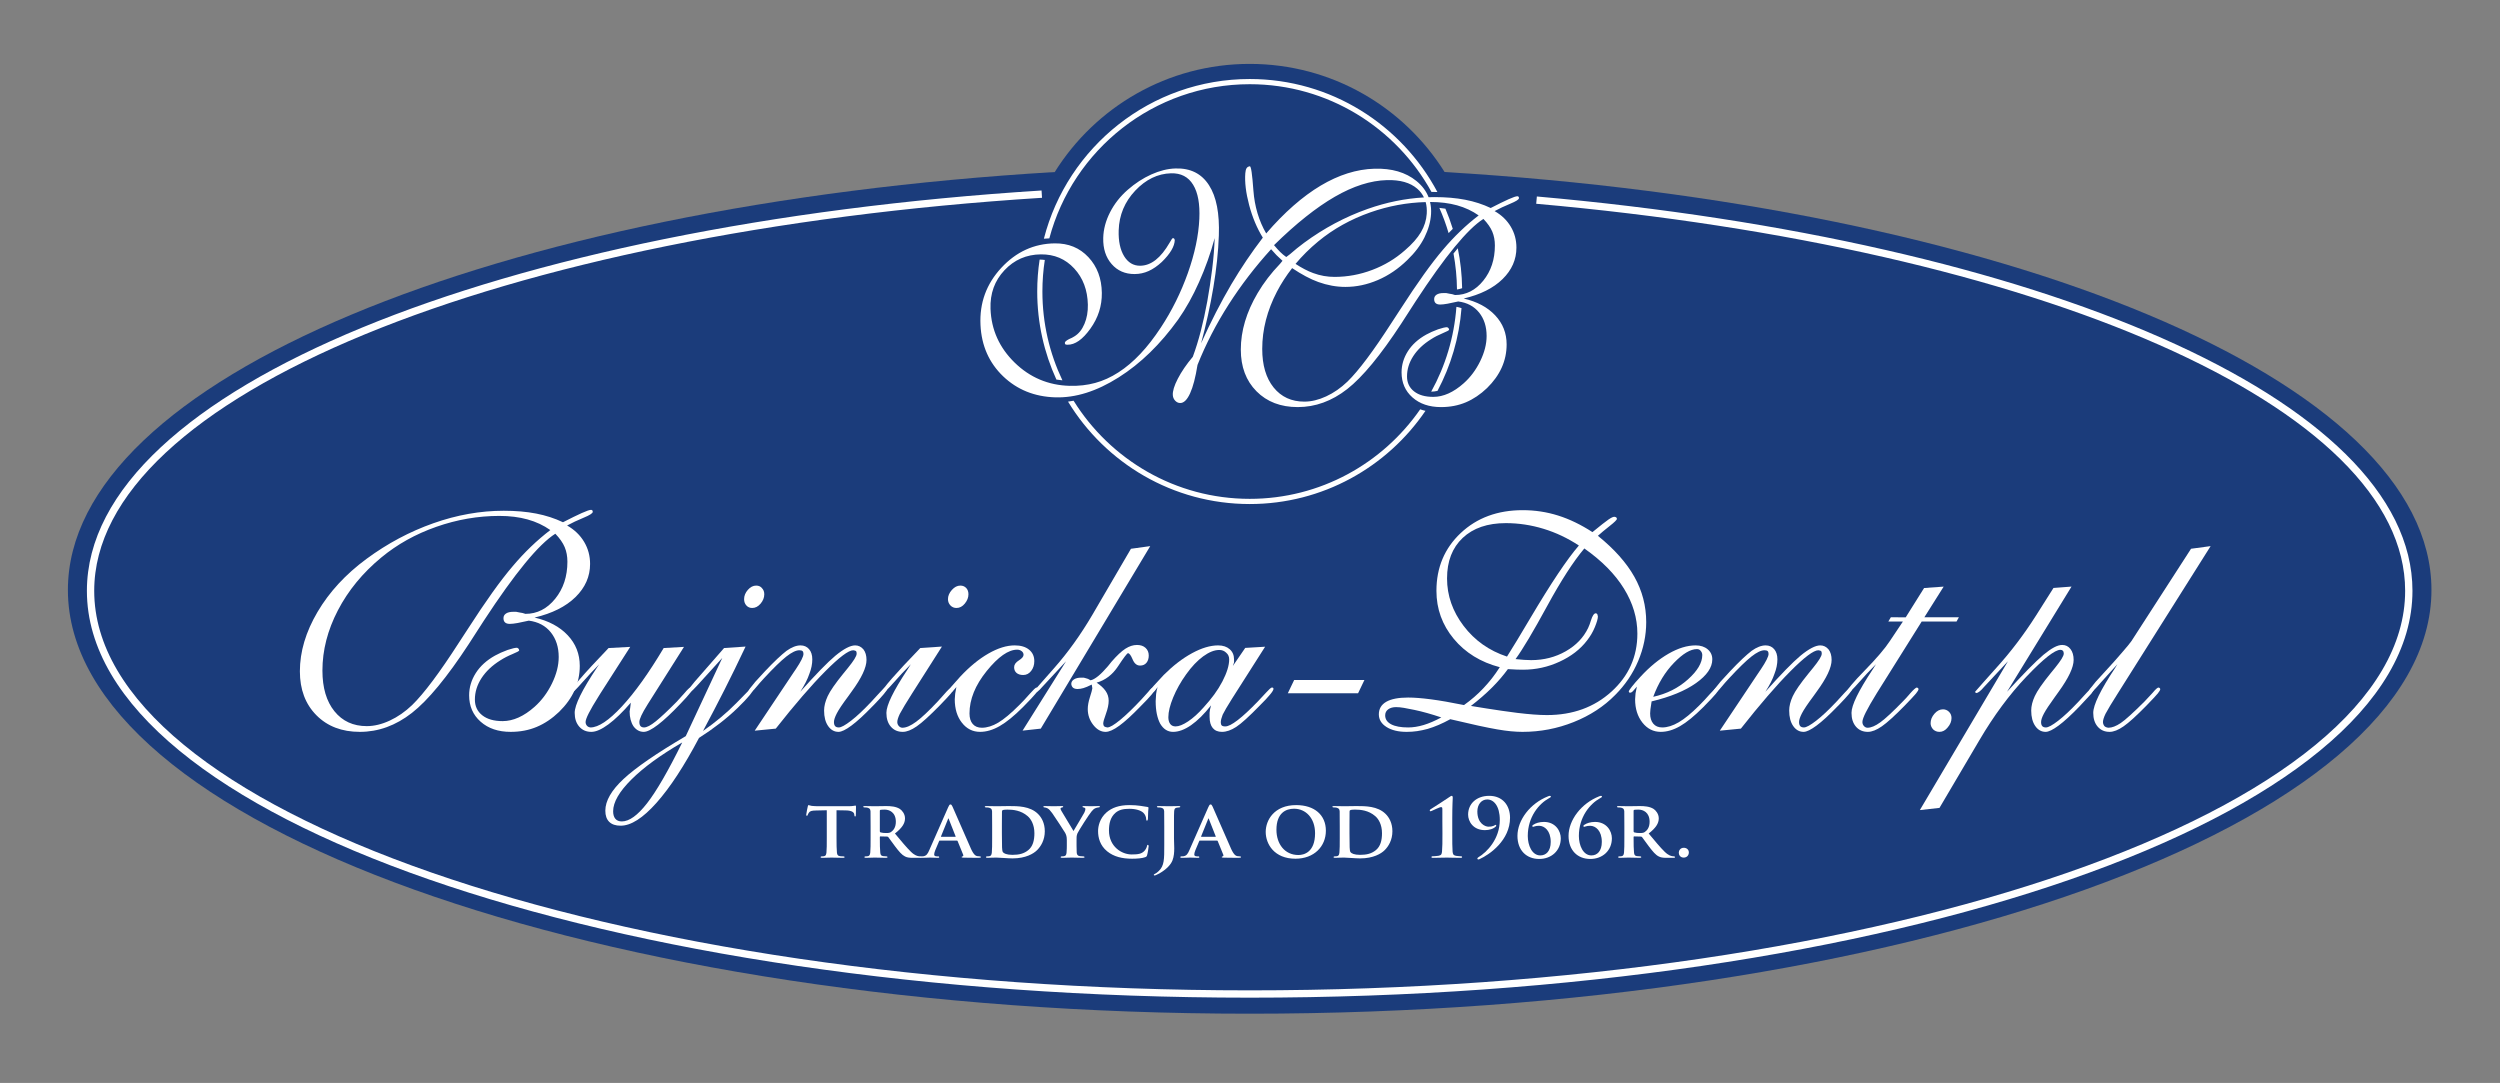 <svg
   viewBox="0 0 455.347 197.24"
   xmlns="http://www.w3.org/2000/svg">
  <rect x="0" y="0" width="455.347" height="197.24" fill="#808080" stroke="none"/>
  <g
     transform="matrix(1.333,0,0,-1.333,0,197.24)">
    <g
       transform="scale(0.1)">
      <path
         d="m 1973.87,1244.61 c -55.49,88.71 -153.99,147.75 -266.33,147.75 -112.34,0 -210.86,-59.04 -266.35,-147.75 C 676.133,1199.09 92.773,960.754 92.773,673.547 92.773,353.77 815.723,94.57 1707.54,94.57 c 891.8,0 1614.76,259.2 1614.76,578.977 0,287.226 -583.37,525.543 -1348.43,571.063"
         style="fill:#1b3c7b;fill-opacity:1;fill-rule:nonzero;stroke:none"
         id="path12" />
      <path
         d="m 751.926,755.414 c -9.133,6.434 -19.453,11.27 -30.996,14.492 -11.543,3.223 -24.426,4.832 -38.645,4.832 -29.121,0 -57.844,-4.968 -86.152,-14.902 -28.313,-9.93 -53.34,-23.887 -75.078,-41.863 -25.496,-21.067 -45.285,-45.157 -59.375,-72.258 -14.09,-27.11 -21.133,-54.551 -21.133,-82.324 0,-23.485 5.469,-42 16.406,-55.555 10.93,-13.555 25.664,-20.324 44.18,-20.324 10.058,0 20.527,2.511 31.394,7.551 10.871,5.027 21.067,12.109 30.598,21.23 16.105,15.703 37.371,44.082 63.809,85.145 l 12.48,19.121 c 24.149,37.57 44.539,66.086 61.184,85.539 15.965,18.925 33.074,35.359 51.328,49.316 z m 6.844,-5.031 C 736.094,736.047 703.547,696.457 661.152,631.625 L 640.613,599.777 C 610.828,554.23 584.895,522.824 562.82,505.559 540.754,488.293 517.031,479.66 491.672,479.66 c -24.555,0 -44.348,7.578 -59.375,22.746 -15.031,15.164 -22.551,35.157 -22.551,59.981 0,26.836 8.059,53.906 24.16,81.218 16.106,27.305 38.407,51.458 66.922,72.454 28.52,21.004 58.906,37.207 91.184,48.613 32.265,11.406 64.375,17.109 96.308,17.109 16.368,0 31.133,-1.281 44.278,-3.828 13.156,-2.551 25.363,-6.504 36.64,-11.875 10.735,5.516 19.317,9.727 25.762,12.617 6.438,2.899 10.73,4.344 12.883,4.344 0.801,-0.273 1.336,-0.574 1.609,-0.906 0.266,-0.344 0.403,-0.977 0.403,-1.914 0,-1.887 -4.165,-4.543 -12.485,-7.969 -8.316,-3.437 -15.828,-6.973 -22.539,-10.598 10.063,-5.769 17.817,-13.222 23.242,-22.343 5.442,-9.129 8.157,-19.188 8.157,-30.196 0,-17.175 -6.641,-32.265 -19.922,-45.281 -13.289,-13.019 -31.946,-22.344 -55.957,-27.98 19.187,-4.422 34.277,-12.481 45.285,-24.149 11.004,-11.68 16.504,-25.637 16.504,-41.867 0,-23.484 -9.399,-44.422 -28.176,-62.801 -9.531,-9.133 -19.695,-15.969 -30.496,-20.527 -10.805,-4.57 -22.715,-6.848 -35.727,-6.848 -16.914,0 -30.593,4.629 -41.062,13.887 -10.469,9.258 -15.703,21.269 -15.703,36.027 0,10.742 3.027,20.867 9.062,30.399 6.035,9.523 14.824,17.511 26.367,23.945 4.832,2.687 10.528,5.234 17.11,7.656 6.035,2.012 10.332,3.02 12.883,3.02 0.261,-0.137 0.566,-0.274 0.906,-0.403 0.332,-0.136 0.703,-0.41 1.101,-0.808 0.403,-0.403 0.735,-1.211 1.008,-2.414 0,-0.809 -3.086,-2.489 -9.258,-5.039 -6.172,-2.547 -11.738,-5.43 -16.711,-8.653 -11.129,-6.972 -19.683,-15.097 -25.664,-24.355 -5.965,-9.258 -8.953,-18.984 -8.953,-29.18 0,-8.992 3.36,-16.14 10.071,-21.433 6.707,-5.305 15.964,-7.961 27.773,-7.961 7.242,0 14.519,1.652 21.836,4.933 7.312,3.289 14.598,8.153 21.844,14.598 9.66,8.586 17.578,19.191 23.75,31.797 6.172,12.617 9.257,24.687 9.257,36.23 0,13.555 -3.625,24.824 -10.871,33.821 -7.246,8.984 -17.246,14.285 -29.988,15.898 l -15.305,-3.223 c -4.421,-0.8 -7.976,-1.203 -10.664,-1.203 -2.808,0 -4.961,0.637 -6.433,1.914 -1.485,1.27 -2.215,3.254 -2.215,5.938 0,2.676 1.172,4.797 3.516,6.34 2.351,1.543 5.605,2.312 9.761,2.312 1.34,0 2.688,0 4.028,0 1.609,-0.398 3.32,-0.742 5.132,-1.004 1.809,-0.273 2.993,-0.48 3.528,-0.605 1.875,-0.676 3.215,-1.074 4.023,-1.211 15.969,0 29.524,6.875 40.653,20.633 11.144,13.75 16.71,30.625 16.71,50.625 0,7.375 -1.242,14.015 -3.718,19.922 -2.492,5.91 -6.75,12.011 -12.785,18.32"
         style="fill:#ffffff;fill-opacity:1;fill-rule:nonzero;stroke:none"
         id="path14" />
      <path
         d="m 885.09,517.504 -0.61,-1.008 c -7.246,-11.543 -10.867,-19.324 -10.867,-23.348 0,-2.55 0.535,-4.433 1.614,-5.636 1.062,-1.211 2.671,-1.817 4.824,-1.817 3.758,0 9.09,2.785 16.004,8.36 6.906,5.566 16.465,14.523 28.679,26.867 L 935.605,533 c 4.024,4.824 6.708,7.246 8.047,7.246 l 1.614,-0.605 0.808,-1.004 c 0,-1.074 -1.074,-3.059 -3.222,-5.938 -2.149,-2.89 -6.446,-7.687 -12.879,-14.394 -12.219,-12.883 -22.551,-22.539 -30.996,-28.985 -8.457,-6.437 -14.895,-9.66 -19.329,-9.66 -5.632,0 -10.332,2.551 -14.089,7.649 -3.489,5.371 -5.239,12.148 -5.239,20.332 l 0.813,5.027 0.801,6.848 c -11.133,-12.883 -21.329,-22.746 -30.594,-29.59 -9.262,-6.848 -17.043,-10.266 -23.344,-10.266 -6.844,0 -12.351,2.383 -16.512,7.149 -4.16,4.757 -6.23,11.035 -6.23,18.82 0,10.867 10.129,31.465 30.391,61.785 l 3.015,4.434 c -4.019,-4.032 -7.715,-7.852 -11.07,-11.473 -4.16,-4.434 -8.188,-8.859 -12.07,-13.281 -8.059,-9.27 -12.825,-13.899 -14.297,-13.899 l -1.41,0.207 -0.602,1.004 c 0,1.614 4.363,7.383 13.086,17.317 8.047,9.382 21.133,23.543 39.246,42.468 l 29.59,1.602 -40.86,-63.797 -2.617,-4.23 c -11.679,-18.516 -17.511,-30.059 -17.511,-34.618 0,-1.886 0.57,-3.527 1.71,-4.933 1.141,-1.406 2.786,-2.246 4.93,-2.52 10.871,0 25.156,9.532 42.871,28.586 17.715,19.051 36.77,45.692 57.168,79.91 l 27.778,1.602 -49.512,-78.289"
         style="fill:#ffffff;fill-opacity:1;fill-rule:nonzero;stroke:none"
         id="path16" />
      <path
         d="m 1016.72,661.008 c 0,4.562 1.72,8.789 5.14,12.687 3.41,3.887 7.2,5.84 11.37,5.84 3.35,0 5.97,-1.144 7.84,-3.43 2.15,-2.148 3.23,-4.96 3.23,-8.445 0,-4.57 -1.68,-8.828 -5.03,-12.785 -3.36,-3.965 -7.18,-5.937 -11.48,-5.937 -3.22,0 -5.87,1.132 -7.95,3.417 -2.08,2.286 -3.12,5.168 -3.12,8.653 z M 932.188,465.172 c -29.661,-17.184 -52.801,-34.051 -69.446,-50.633 -16.637,-16.57 -24.961,-31.019 -24.961,-43.367 0,-4.434 1.008,-7.852 3.02,-10.274 2.019,-2.41 4.969,-3.617 8.855,-3.617 10.071,0 21.543,8.25 34.426,24.758 12.883,16.512 28.914,44.211 48.106,83.133 z m 54.738,115.535 -27.973,-30.801 c -10.058,-11.269 -15.828,-16.972 -17.305,-17.109 l -1.414,0.398 -0.605,1.211 c 0,1.074 0.676,2.551 2.019,4.434 l 7.446,9.25 40.254,46.101 29.392,2.012 c -10.07,-21.336 -19.599,-40.859 -28.584,-58.574 -9.668,-19.051 -19.519,-37.977 -29.59,-56.758 8.457,5.899 16.504,12.043 24.153,18.41 7.652,6.375 14.898,13.055 21.741,20.028 l 20.53,20.937 c 0.94,0 1.54,-0.137 1.81,-0.398 l 0.6,-1.211 c 0,-3.625 -7.28,-12.481 -21.83,-26.574 -14.562,-14.09 -32.043,-27.645 -52.441,-40.653 -20.258,-38.379 -39.649,-67.969 -58.164,-88.769 -18.52,-20.789 -34.824,-31.192 -48.918,-31.192 -6.836,0 -12.039,1.742 -15.598,5.231 -3.554,3.492 -5.332,8.59 -5.332,15.3 0,13.411 8.321,27.879 24.953,43.372 16.641,15.5 44.961,34.988 84.942,58.468 l 49.914,106.887"
         style="fill:#ffffff;fill-opacity:1;fill-rule:nonzero;stroke:none"
         id="path18" />
      <path
         d="m 1031.22,481.273 53.54,80.157 2.61,3.816 c 6.98,10.449 10.47,17.414 10.47,20.899 0,1.738 -0.4,3.007 -1.21,3.82 -0.8,0.801 -2.28,1.199 -4.42,1.199 -4.56,0 -10.5,-2.871 -17.82,-8.621 -7.31,-5.754 -17.48,-15.645 -30.49,-29.688 -1.48,-1.476 -3.35,-3.546 -5.64,-6.222 -2.28,-2.676 -3.76,-4.414 -4.42,-5.203 -4.57,-5.625 -7.66,-8.496 -9.26,-8.633 l -1.42,0.398 -0.6,1.203 c 0,1.075 0.67,2.547 2.02,4.422 l 7.44,9.231 13.09,14.246 c 6.17,6.555 11.87,12.305 17.11,17.258 4.69,4.414 8.85,8.015 12.48,10.828 6.97,4.953 13.35,7.433 19.12,7.433 4.82,0 8.72,-1.711 11.67,-5.117 2.95,-3.418 4.43,-8.066 4.43,-13.945 0,-6.426 -1.35,-13.047 -4.03,-19.863 -2.41,-7.227 -6.57,-15.391 -12.47,-24.485 21.33,23.946 37.36,40.391 48.1,49.356 11.4,9.367 20.39,14.054 26.97,14.054 4.43,0 8.18,-1.816 11.28,-5.429 2.81,-3.614 4.21,-8.438 4.21,-14.465 0,-10.32 -6.77,-24.715 -20.32,-43.203 l -5.04,-7.031 c -7.51,-10.04 -12.58,-17.618 -15.19,-22.704 -2.62,-5.089 -3.93,-9.043 -3.93,-11.847 0,-2.547 0.54,-4.422 1.61,-5.633 1.08,-1.203 2.76,-1.809 5.04,-1.809 3.22,0 8.78,3.059 16.7,9.16 7.92,6.106 17.18,14.797 27.78,26.067 L 1201.7,533 c 4.3,4.824 6.91,7.246 7.85,7.246 0.94,-0.273 1.54,-0.535 1.82,-0.808 l 0.8,-1.204 c 0,-2.011 -5.98,-9.199 -17.91,-21.543 l -2.42,-2.41 c -11.27,-11.672 -20.77,-20.363 -28.48,-26.066 -7.72,-5.703 -13.58,-8.555 -17.62,-8.555 -5.77,0 -10.5,2.649 -14.19,7.93 -3.69,5.293 -5.53,12.363 -5.53,21.203 0,6.023 1.65,12.586 4.93,19.687 3.29,7.098 10.44,17.411 21.44,30.946 l 6.23,7.637 c 3.9,4.816 6.85,8.839 8.86,12.05 2.01,3.215 3.03,5.696 3.03,7.434 0,1.738 -0.28,2.879 -0.81,3.418 -0.54,0.527 -1.81,0.937 -3.83,1.199 -6.44,0 -19.15,-9.539 -38.14,-28.633 -18.99,-19.082 -41.56,-45.234 -67.73,-78.445 l -28.78,-2.813"
         style="fill:#ffffff;fill-opacity:1;fill-rule:nonzero;stroke:none"
         id="path20" />
      <path
         d="m 1295.29,661.008 c 0,4.433 1.78,8.625 5.34,12.59 3.55,3.953 7.41,5.937 11.57,5.937 3.22,0 5.87,-1.086 7.96,-3.222 2.07,-2.149 3.11,-5.032 3.11,-8.653 0,-4.433 -1.64,-8.664 -4.93,-12.687 -3.29,-4.024 -7.08,-6.035 -11.37,-6.035 -3.36,0 -6.14,1.171 -8.36,3.515 -2.2,2.356 -3.32,5.207 -3.32,8.555 z m -50.72,-88.965 c -8.32,-8.32 -16.17,-16.699 -23.54,-25.156 -7.92,-8.992 -12.69,-13.555 -14.3,-13.692 l -1.2,0.207 -0.41,1.004 c 0,1.739 4.56,7.852 13.69,18.321 7.92,9.121 20.8,22.941 38.64,41.464 l 29.59,2.012 -40.86,-64.207 c -7.78,-12.219 -13.35,-21.476 -16.71,-27.785 -2.27,-4.824 -3.42,-8.516 -3.42,-11.063 0,-2.148 0.71,-3.996 2.11,-5.539 1.42,-1.543 3.06,-2.312 4.94,-2.312 5.09,0 11.37,2.742 18.81,8.25 7.46,5.5 17.28,14.758 29.5,27.773 l 8.85,9.864 c 5.24,6.046 8.59,9.062 10.06,9.062 l 1.61,-0.605 0.81,-1.407 c 0,-1.347 -1.14,-3.386 -3.42,-6.14 -2.28,-2.754 -7.44,-8.293 -15.5,-16.602 -13.56,-13.828 -23.95,-23.254 -31.19,-28.281 -7.25,-5.031 -13.63,-7.551 -19.12,-7.551 -6.72,0 -12.12,2.344 -16.22,7.043 -4.09,4.695 -6.13,11.004 -6.13,18.926 0,10.457 9.52,30.059 28.59,58.769 l 4.82,7.645"
         style="fill:#ffffff;fill-opacity:1;fill-rule:nonzero;stroke:none"
         id="path22" />
      <path
         d="m 1306.77,540.852 -5.03,-5.84 c -1.48,-1.211 -2.76,-1.817 -3.82,-1.817 -0.94,0 -1.54,0.137 -1.82,0.41 l -0.6,1.204 c 0,0.937 1.35,3.007 4.02,6.218 L 1312,555.07 c 12.76,13.645 25.6,24.18 38.55,31.602 12.95,7.422 24.93,11.144 35.92,11.144 8.32,0 14.87,-1.953 19.63,-5.839 4.77,-3.899 7.15,-9.133 7.15,-15.704 0,-5.234 -1.44,-9.699 -4.32,-13.378 -2.89,-3.704 -6.49,-5.54 -10.78,-5.54 -3.89,0 -6.94,0.938 -9.16,2.813 -2.21,1.887 -3.32,4.492 -3.32,7.852 0,3.488 2.15,6.574 6.44,9.257 4.3,2.688 6.44,5.235 6.44,7.649 0,2.019 -0.86,3.691 -2.61,5.039 -1.75,1.336 -3.76,2.012 -6.04,2.012 -12.08,0 -25.96,-9.719 -41.67,-29.133 -15.69,-19.422 -23.54,-38.778 -23.54,-58.067 0,-6.152 1.47,-10.945 4.42,-14.355 2.95,-3.418 7.11,-5.125 12.48,-5.125 7.11,0 14.56,2.312 22.35,6.941 7.78,4.629 17.23,12.512 28.37,23.653 4.44,4.289 9.33,9.523 14.7,15.703 4.96,5.636 8.05,8.515 9.26,8.652 l 1.61,-0.605 0.8,-1.407 c 0,-1.211 -1.24,-3.359 -3.72,-6.445 -2.49,-3.086 -8.22,-9.187 -17.21,-18.309 -12.08,-12.082 -22.71,-20.734 -31.9,-25.968 -9.2,-5.235 -18.09,-7.852 -26.67,-7.852 -10.07,0 -18.35,4.16 -24.86,12.481 -6.51,8.32 -9.76,18.984 -9.76,32.004 l 0.61,7.851 1.6,8.856"
         style="fill:#ffffff;fill-opacity:1;fill-rule:nonzero;stroke:none"
         id="path24" />
      <path
         d="m 1491.75,544.27 c -4.84,-2.411 -8.66,-4.024 -11.48,-4.832 -2.82,-0.801 -5.44,-1.204 -7.85,-1.204 -2.68,0 -4.72,0.567 -6.14,1.711 -1.41,1.133 -2.25,2.852 -2.51,5.125 0,2.551 1.2,4.641 3.62,6.243 2.41,1.609 5.71,2.421 9.87,2.421 1.2,0 2.41,0 3.62,0 1.2,-0.402 2.27,-0.703 3.21,-0.91 0.94,-0.203 1.82,-0.469 2.62,-0.801 0.81,-0.339 1.94,-0.976 3.43,-1.914 5.9,1.204 13.82,7.649 23.75,19.317 l 5.03,6.242 c 7.24,8.32 13.51,14.187 18.81,17.617 5.31,3.418 10.57,5.125 15.81,5.125 4.96,0 8.88,-1.336 11.77,-4.023 2.88,-2.684 4.33,-6.172 4.33,-10.469 0,-4.023 -1.05,-7.313 -3.12,-9.863 -2.09,-2.547 -5,-3.817 -8.76,-3.817 -4.42,0 -7.82,2.813 -10.16,8.446 -2.35,5.644 -4.47,8.457 -6.34,8.457 -1.21,0 -5.67,-5.868 -13.39,-17.606 -7.71,-11.75 -17.54,-19.297 -29.48,-22.648 5.36,-3.496 9.45,-7.246 12.27,-11.27 2.83,-4.023 4.23,-8.523 4.23,-13.484 0,-4.973 -1.24,-10.871 -3.72,-17.715 -2.49,-6.848 -3.73,-11.27 -3.73,-13.281 0,-1.614 0.47,-2.961 1.42,-4.035 0.93,-0.664 2.34,-1.133 4.22,-1.407 3.36,0 9.22,3.457 17.61,10.371 8.38,6.907 18.08,16.27 29.09,28.079 l 9.06,10.058 c 3.21,4.031 5.43,6.043 6.64,6.043 l 1.61,-0.808 0.8,-1.204 c 0,-1.609 -1.5,-4.226 -4.53,-7.851 -3.02,-3.621 -8.09,-8.992 -15.2,-16.102 -11.4,-11.808 -20.96,-20.527 -28.68,-26.164 -7.71,-5.644 -13.98,-8.457 -18.82,-8.457 -6.3,0 -11.94,3.184 -16.9,9.563 -4.97,6.367 -7.45,13.582 -7.45,21.64 0,4.688 0.98,10.059 2.92,16.094 1.94,6.043 3.05,10.066 3.32,12.078 l -0.21,1.613 z m -69.65,-60.184 -24.88,-2.734 59.42,94.773 -32.93,-35.477 c -1.87,-2.285 -3.83,-4.23 -5.83,-5.839 -1.48,-1.075 -2.68,-1.739 -3.62,-2.012 -0.94,0 -1.55,0.137 -1.81,0.398 l -0.6,1.203 28.36,32.215 c 18.77,21.211 36.22,45.5 52.32,72.871 l 52.77,90.352 26.35,3.633 -149.55,-249.383"
         style="fill:#ffffff;fill-opacity:1;fill-rule:nonzero;stroke:none"
         id="path26" />
      <path
         d="m 1596.41,499.758 c 0,-3.875 0.83,-6.961 2.51,-9.238 1.68,-2.274 4.13,-3.418 7.35,-3.418 4.56,0 10.26,2.285 17.11,6.836 6.83,4.55 13.89,10.91 21.13,19.082 5.5,6.027 10.36,11.925 14.59,17.675 4.23,5.762 7.95,11.719 11.17,17.883 6.18,11.922 9.26,21.961 9.26,30.137 0,3.75 -1.34,6.758 -4.02,9.043 -2.55,2.539 -5.71,3.816 -9.47,3.816 -6.7,0 -14.05,-2.918 -22.04,-8.738 -7.97,-5.832 -15.73,-13.996 -23.24,-24.512 -7.52,-10.519 -13.46,-21.094 -17.81,-31.738 -4.37,-10.656 -6.54,-19.59 -6.54,-26.828 z m 88.15,69.941 16.91,24.688 27.17,1.613 -45.28,-71.125 c -6.58,-10.449 -10.8,-17.676 -12.69,-21.699 -1.73,-4.414 -2.61,-7.899 -2.61,-10.438 0,-1.886 0.41,-3.293 1.21,-4.23 0.8,-0.938 2.48,-1.406 5.03,-1.406 3.76,0 9.36,2.851 16.8,8.554 7.45,5.703 16.67,14.258 27.68,25.664 l 11.07,11.875 c 4.03,4.434 6.64,6.778 7.86,7.051 0.93,0 1.54,-0.137 1.8,-0.398 l 0.61,-1.211 c 0,-1.614 -1.55,-4.231 -4.63,-7.852 -2.15,-2.551 -4.09,-4.765 -5.84,-6.64 -1.74,-1.887 -4.56,-4.766 -8.45,-8.653 -14.49,-14.902 -25.19,-24.59 -32.11,-29.094 -6.91,-4.492 -13.38,-6.738 -19.42,-6.738 -5.5,0 -9.7,1.75 -12.58,5.235 -2.89,3.488 -4.33,8.585 -4.33,15.293 v 5.839 c 0.34,2.278 0.55,3.75 0.63,4.426 0.09,0.672 0.55,2.481 1.39,5.438 -9.4,-11.942 -18.49,-20.965 -27.28,-27.071 -8.79,-6.113 -17,-9.16 -24.66,-9.16 -7.24,0 -13.07,3.692 -17.51,11.067 -2.01,3.757 -3.55,8.183 -4.63,13.289 -1.07,5.097 -1.61,10.996 -1.61,17.714 l 0.61,9.661 c 0.4,3.347 1.07,6.504 2.01,9.461 -1.08,-1.747 -1.81,-2.821 -2.22,-3.223 -0.94,-1.211 -1.74,-2.149 -2.41,-2.82 -1.61,-1.34 -2.88,-2.012 -3.82,-2.012 -0.94,0 -1.54,0.137 -1.81,0.398 l -0.61,1.203 c 0,1.211 1.75,3.817 5.23,7.832 l 14.1,15.254 c 12.74,12.704 25.62,22.598 38.64,29.688 13.02,7.09 24.89,10.644 35.62,10.644 6.58,0 11.85,-1.75 15.8,-5.226 3.96,-3.485 5.94,-8.094 5.94,-13.856 0,-1.738 0,-3.144 0,-4.218 l -1.61,-4.817"
         style="fill:#ffffff;fill-opacity:1;fill-rule:nonzero;stroke:none"
         id="path28" />
      <path
         d="m 1759.64,532.395 8.66,18.117 h 96.01 l -8.66,-18.117 h -96.01"
         style="fill:#ffffff;fill-opacity:1;fill-rule:nonzero;stroke:none"
         id="path30" />
      <path
         d="m 2009.82,515.082 c 15.31,-2.551 29.46,-4.758 42.47,-6.641 5.1,-0.8 12.02,-1.738 20.74,-2.812 16.5,-2.012 30.06,-3.02 40.66,-3.02 35.28,0 64.71,10.696 88.25,32.102 23.56,21.406 35.34,47.801 35.34,79.199 0,21.199 -6.12,41.699 -18.32,61.492 -12.21,19.797 -30.27,38.078 -54.15,54.856 -14.89,-17.61 -31.83,-43.84 -50.83,-78.711 -18.98,-34.863 -33.37,-59.024 -43.17,-72.453 l 11.68,-1.063 9.66,-0.351 c 17.31,0 33.05,4.031 47.2,12.078 14.16,8.058 24.39,18.722 30.7,32.004 0.66,1.472 1.31,2.988 1.9,4.531 0.61,1.543 1.24,3.457 1.92,5.73 2.01,6.446 4.23,9.668 6.64,9.668 0.67,0 1.35,-0.41 2.02,-1.211 l 0.8,-3.015 c 0,-3.086 -1.41,-8.059 -4.23,-14.895 -1.47,-3.496 -3.06,-6.64 -4.72,-9.461 -1.68,-2.824 -3.67,-5.703 -5.94,-8.652 -9.13,-11.945 -21.61,-21.574 -37.44,-28.887 -15.83,-7.316 -32.47,-10.968 -49.92,-10.968 l -8.45,0.156 -12.28,0.644 c -6.44,-8.816 -13.76,-17.304 -21.94,-25.457 -8.19,-8.156 -17.72,-16.437 -28.59,-24.863 z m 49.32,67.43 c 3.49,5.508 8.05,12.902 13.69,22.168 5.1,8.468 11.2,18.683 18.31,30.636 28.19,47.567 50.26,80.555 66.22,98.965 -15.29,10.059 -31.39,17.676 -48.3,22.84 -16.91,5.168 -34.09,7.754 -51.53,7.754 -24.96,0 -44.58,-6.719 -58.88,-20.156 -14.28,-13.438 -21.43,-31.903 -21.43,-55.41 0,-23.379 7.55,-45 22.64,-64.883 15.1,-19.883 34.86,-33.856 59.28,-41.914 z m -89.77,-83.125 c -13.56,4.562 -25.77,7.98 -36.64,10.265 -5.63,1.211 -10.45,2.149 -14.49,2.813 -4.02,0.672 -7.58,1.015 -10.66,1.015 -4.44,0 -8.02,-1.015 -10.77,-3.027 -2.76,-2.012 -4.12,-4.765 -4.12,-8.254 0,-5.234 2.71,-9.285 8.14,-12.176 5.44,-2.882 13.18,-4.328 23.25,-4.328 6.71,0 13.75,1.114 21.13,3.321 7.39,2.218 15.43,5.675 24.16,10.371 z m 79.91,68.633 c -26.16,6.855 -47.13,19.777 -62.9,38.781 -15.77,19.004 -23.66,40.867 -23.66,65.586 0,31.824 11.08,58.152 33.22,78.965 22.14,20.82 50.39,31.23 84.73,31.23 16.64,0 32.75,-2.441 48.31,-7.344 15.57,-4.902 31.21,-12.453 46.9,-22.648 11,8.996 18.32,14.726 21.94,17.219 3.63,2.48 6.24,3.718 7.85,3.718 0.94,0 1.78,-0.234 2.51,-0.703 0.75,-0.476 1.12,-1.179 1.12,-2.117 0,-1.34 -3.29,-4.59 -9.87,-9.758 -6.58,-5.164 -11.94,-9.629 -16.1,-13.386 22.41,-18.118 39.01,-36.77 49.81,-55.958 10.81,-19.191 16.21,-39.855 16.21,-61.992 0,-18.117 -3.66,-35.832 -10.97,-53.136 -7.32,-17.313 -17.81,-32.813 -31.5,-46.493 -15.43,-15.703 -34.32,-28.019 -56.67,-36.933 -22.33,-8.926 -45.65,-13.391 -69.94,-13.391 -4.69,0 -9.93,0.274 -15.7,0.801 -5.76,0.539 -12.07,1.418 -18.92,2.617 -13.41,2.285 -34.75,6.914 -64,13.887 -11.01,-6.035 -21.34,-10.457 -31,-13.281 -4.97,-1.336 -9.73,-2.344 -14.29,-3.016 -4.56,-0.676 -9.33,-1.008 -14.29,-1.008 -11.41,0 -20.6,2.219 -27.58,6.641 -6.97,4.426 -10.47,10.195 -10.47,17.316 0,7.508 3.36,13.211 10.07,17.11 6.71,3.886 16.71,5.828 29.99,5.828 8.32,0 18.65,-0.801 31,-2.41 12.34,-1.614 27.44,-4.231 45.29,-7.852 9.79,6.953 18.64,14.637 26.56,23.055 4.16,4.414 8.02,8.886 11.58,13.429 3.55,4.551 7.14,9.629 10.77,15.243"
         style="fill:#ffffff;fill-opacity:1;fill-rule:nonzero;stroke:none"
         id="path32" />
      <path
         d="m 2258.94,527.563 c 18.37,4.031 34.15,11.914 47.29,23.652 13.15,11.738 19.73,22.84 19.73,33.308 0,2.286 -0.74,4.231 -2.21,5.84 -1.21,1.614 -2.89,2.414 -5.04,2.414 -8.86,0 -19.32,-6.242 -31.4,-18.722 -12.08,-12.469 -21.53,-27.969 -28.37,-46.492 z m -22.35,13.886 -5.63,-6.437 c -1.21,-1.211 -2.36,-1.817 -3.42,-1.817 l -1.42,0.207 c -0.4,0.664 -0.6,1.133 -0.6,1.407 0,0.8 1.41,3.007 4.23,6.621 2.82,3.601 6.77,8.152 11.87,13.64 12.34,13.379 25.1,23.84 38.24,31.407 13.16,7.55 25.5,11.339 37.04,11.339 6.71,0 12.18,-1.777 16.41,-5.332 4.22,-3.546 6.34,-8.136 6.34,-13.75 0,-11.113 -7.42,-21.933 -22.25,-32.441 -14.82,-10.508 -35.05,-18.848 -60.68,-25 l -1.61,-10.852 -0.4,-5.625 c 0,-5.906 1.44,-10.566 4.32,-13.984 2.88,-3.426 6.95,-5.137 12.18,-5.137 6.97,0 14.49,2.344 22.55,7.051 8.05,4.688 17.44,12.402 28.17,23.145 2.15,2.14 4.47,4.531 6.95,7.148 2.48,2.609 5,5.402 7.55,8.352 5.09,5.769 8.25,8.718 9.46,8.855 l 1.61,-0.605 0.8,-1.407 c 0,-1.211 -1.24,-3.359 -3.72,-6.445 -2.49,-3.086 -8.22,-9.187 -17.21,-18.309 -12.21,-12.218 -22.85,-20.91 -31.9,-26.074 -9.06,-5.168 -17.81,-7.746 -26.27,-7.746 -10.07,0 -18.42,4.231 -25.06,12.676 -6.64,8.457 -9.96,19.055 -9.96,31.809 l 0.61,8.25 1.8,9.054"
         style="fill:#ffffff;fill-opacity:1;fill-rule:nonzero;stroke:none"
         id="path34" />
      <path
         d="m 2349.91,481.273 53.54,80.157 2.61,3.816 c 6.98,10.449 10.47,17.414 10.47,20.899 0,1.738 -0.4,3.007 -1.21,3.82 -0.8,0.801 -2.28,1.199 -4.42,1.199 -4.56,0 -10.5,-2.871 -17.81,-8.621 -7.32,-5.754 -17.48,-15.645 -30.5,-29.688 -1.48,-1.476 -3.35,-3.546 -5.64,-6.222 -2.28,-2.676 -3.76,-4.414 -4.42,-5.203 -4.57,-5.625 -7.66,-8.496 -9.26,-8.633 l -1.41,0.398 -0.61,1.203 c 0,1.075 0.67,2.547 2.02,4.422 l 7.44,9.231 13.09,14.246 c 6.17,6.555 11.87,12.305 17.11,17.258 4.7,4.414 8.86,8.015 12.48,10.828 6.97,4.953 13.35,7.433 19.12,7.433 4.82,0 8.72,-1.711 11.67,-5.117 2.95,-3.418 4.43,-8.066 4.43,-13.945 0,-6.426 -1.34,-13.047 -4.03,-19.863 -2.41,-7.227 -6.57,-15.391 -12.47,-24.485 21.33,23.946 37.36,40.391 48.1,49.356 11.4,9.367 20.4,14.054 26.97,14.054 4.43,0 8.18,-1.816 11.28,-5.429 2.81,-3.614 4.22,-8.438 4.22,-14.465 0,-10.32 -6.78,-24.715 -20.33,-43.203 l -5.04,-7.031 c -7.51,-10.04 -12.57,-17.618 -15.19,-22.704 -2.62,-5.089 -3.93,-9.043 -3.93,-11.847 0,-2.547 0.54,-4.422 1.61,-5.633 1.08,-1.203 2.76,-1.809 5.04,-1.809 3.22,0 8.78,3.059 16.7,9.16 7.92,6.106 17.18,14.797 27.79,26.067 L 2520.39,533 c 4.3,4.824 6.91,7.246 7.85,7.246 0.94,-0.273 1.55,-0.535 1.82,-0.808 l 0.8,-1.204 c 0,-2.011 -5.98,-9.199 -17.91,-21.543 l -2.42,-2.41 c -11.27,-11.672 -20.76,-20.363 -28.48,-26.066 -7.71,-5.703 -13.58,-8.555 -17.62,-8.555 -5.77,0 -10.49,2.649 -14.19,7.93 -3.69,5.293 -5.53,12.363 -5.53,21.203 0,6.023 1.65,12.586 4.93,19.687 3.29,7.098 10.44,17.411 21.44,30.946 l 6.23,7.637 c 3.9,4.816 6.85,8.839 8.86,12.05 2.01,3.215 3.03,5.696 3.03,7.434 0,1.738 -0.27,2.879 -0.81,3.418 -0.54,0.527 -1.81,0.937 -3.83,1.199 -6.43,0 -19.15,-9.539 -38.13,-28.633 -19,-19.082 -41.57,-45.234 -67.74,-78.445 l -28.78,-2.813"
         style="fill:#ffffff;fill-opacity:1;fill-rule:nonzero;stroke:none"
         id="path36" />
      <path
         d="m 2563.26,572.043 c -8.32,-8.32 -16.17,-16.699 -23.54,-25.156 -7.92,-8.992 -12.69,-13.555 -14.3,-13.692 l -1.2,0.207 -0.41,1.004 c 0,2.949 8.08,12.715 24.26,29.289 16.17,16.571 27.54,29.891 34.12,39.95 l 17.91,26.777 h -19.92 l 3.44,5.832 20.3,-0.117 25.11,40.078 26.75,1.902 -26.38,-41.863 h 47.18 l -3.21,-5.832 h -47.62 l -61.68,-98.426 c -6.44,-10.469 -11.28,-18.887 -14.49,-25.266 -3.22,-6.375 -4.83,-10.898 -4.83,-13.582 0,-2.148 0.7,-3.996 2.11,-5.539 1.41,-1.543 3.05,-2.312 4.93,-2.312 4.83,0 10.67,2.48 17.52,7.449 6.83,4.961 17.1,14.492 30.79,28.574 1.34,1.348 2.88,2.95 4.63,4.836 1.73,1.875 3.62,4.024 5.63,6.446 4.3,4.824 7.18,7.371 8.65,7.644 l 1.62,-0.605 0.81,-1.407 c 0,-1.347 -1.15,-3.386 -3.43,-6.14 -2.28,-2.754 -7.44,-8.293 -15.5,-16.602 -13.55,-13.828 -23.95,-23.254 -31.19,-28.281 -7.25,-5.031 -13.62,-7.551 -19.12,-7.551 -6.72,0 -12.12,2.344 -16.21,7.043 -4.1,4.695 -6.14,11.004 -6.14,18.926 0,10.457 9.53,30.059 28.59,58.769 l 4.82,7.645"
         style="fill:#ffffff;fill-opacity:1;fill-rule:nonzero;stroke:none"
         id="path38" />
      <path
         d="m 2637.94,491.535 c 0,4.563 1.75,8.86 5.23,12.883 3.49,4.023 7.39,6.035 11.68,6.035 3.22,0 5.97,-1.144 8.26,-3.418 2.27,-2.285 3.41,-5.097 3.41,-8.457 0,-4.562 -1.74,-8.859 -5.23,-12.883 -3.22,-4.023 -6.97,-6.035 -11.27,-6.035 -3.36,0 -6.24,1.145 -8.65,3.418 -2.29,2.551 -3.43,5.371 -3.43,8.457"
         style="fill:#ffffff;fill-opacity:1;fill-rule:nonzero;stroke:none"
         id="path40" />
      <path
         d="m 2650.05,375.77 -26.81,-2.989 120.37,203.297 -33.01,-35.43 c -1.88,-2.285 -3.82,-4.23 -5.83,-5.839 -1.49,-1.075 -2.69,-1.739 -3.63,-2.012 -0.93,0 -1.54,0.137 -1.81,0.398 l -0.61,1.211 c 4.17,4.824 7.93,9.121 11.3,12.871 4.83,5.5 10.81,12.2 17.94,20.11 19.35,21.316 37.36,45.047 54.03,71.199 l 23.84,37.707 24.66,1.875 -88.14,-143.73 c 22.29,24.414 38.87,41.238 49.75,50.496 5.5,4.562 10.33,7.949 14.49,10.156 4.16,2.219 7.92,3.32 11.28,3.32 4.56,0 8.29,-1.855 11.18,-5.566 2.88,-3.711 4.33,-8.68 4.33,-14.891 0,-10.129 -6.85,-24.64 -20.53,-43.547 l -5.03,-6.992 c -7.52,-10.379 -12.55,-17.996 -15.1,-22.851 -2.54,-4.852 -3.82,-8.68 -3.82,-11.473 0,-2.531 0.53,-4.395 1.61,-5.598 1.07,-1.199 2.75,-1.797 5.03,-1.797 3.22,0 8.79,3.059 16.71,9.16 7.92,6.106 17.17,14.797 27.77,26.067 L 2851.09,533 c 4.3,4.824 6.91,7.246 7.86,7.246 l 1.61,-0.605 0.59,-1.407 c 0,-1.074 -1.2,-3.222 -3.62,-6.445 l -16.3,-17.508 c -11.27,-11.672 -20.76,-20.363 -28.48,-26.066 -7.72,-5.703 -13.59,-8.555 -17.61,-8.555 -5.77,0 -10.5,2.649 -14.19,7.949 -3.69,5.305 -5.54,12.383 -5.54,21.231 0,6.047 1.64,12.617 4.93,19.726 3.29,7.122 10.43,17.442 21.44,30.997 l 6.24,7.656 c 3.89,4.824 6.84,8.859 8.86,12.07 2.01,3.223 3.01,5.703 3.01,7.453 0,1.738 -0.47,3.016 -1.4,3.828 -0.68,0.801 -1.75,1.2 -3.23,1.2 -7.64,0 -23.06,-12.176 -46.28,-36.532 -23.2,-24.367 -44.73,-53.457 -64.59,-87.277 l -54.34,-92.191"
         style="fill:#ffffff;fill-opacity:1;fill-rule:nonzero;stroke:none"
         id="path42" />
      <path
         d="m 2893.16,572.043 -22.95,-25.359 c -7.92,-9.258 -12.6,-13.887 -14.08,-13.887 l -1.41,0.398 -0.61,1.211 c 0,1.074 0.68,2.559 2.01,4.434 l 7.43,9.269 13.06,14.305 c 8.71,9.406 16.21,17.793 22.5,25.188 7.24,8.328 11.65,13.699 13.26,16.121 l 81.42,126.132 26.77,3.614 -127,-201.473 c -7.78,-12.219 -13.35,-21.476 -16.7,-27.785 -2.28,-4.824 -3.42,-8.516 -3.42,-11.063 0,-2.011 0.67,-3.898 2.01,-5.636 1.21,-1.211 3.02,-1.953 5.44,-2.215 4.82,0 10.39,2.109 16.7,6.336 6.31,4.23 17.24,14.121 32.81,29.687 l 10.87,11.68 c 4.02,4.824 6.71,7.246 8.05,7.246 l 1.61,-0.605 0.81,-1.407 c 0,-1.347 -1.14,-3.386 -3.43,-6.14 -2.27,-2.754 -7.44,-8.293 -15.5,-16.602 -13.55,-13.828 -23.94,-23.254 -31.19,-28.281 -7.24,-5.031 -13.62,-7.551 -19.12,-7.551 -6.72,0 -12.12,2.344 -16.21,7.043 -4.09,4.695 -6.13,11.004 -6.13,18.926 0,10.867 9.92,31.258 29.78,61.18 l 3.22,5.234"
         style="fill:#ffffff;fill-opacity:1;fill-rule:nonzero;stroke:none"
         id="path44" />
      <path
         d="m 1971.66,1138.49 c -15.78,-18.47 -35.16,-45.56 -58.11,-81.24 l -11.85,-18.16 c -25.1,-39 -45.29,-65.953 -60.59,-80.863 -9.06,-8.664 -18.73,-15.391 -29.06,-20.168 -10.31,-4.774 -20.27,-7.168 -29.8,-7.168 -17.6,0 -31.59,6.437 -41.98,19.308 -10.39,12.871 -15.58,30.457 -15.58,52.761 0,26.38 6.7,52.43 20.08,78.18 5.87,11.29 12.85,22 20.78,32.19 12.83,-8.61 24.78,-15.04 35.74,-18.98 12.36,-4.46 24.73,-6.71 37.03,-6.71 14.98,0 29.77,3.11 44.39,9.4 14.67,6.29 28.05,15.41 40.24,27.35 10.23,9.81 18.05,20.11 23.4,30.87 5.35,10.75 8.36,21.42 9.02,31.97 0.37,5.82 -0.14,11.27 -1.37,16.45 0,0 0.18,0 0.28,0 13.49,0 25.74,-1.54 36.7,-4.57 10.95,-3.08 20.78,-7.67 29.45,-13.79 -17.34,-13.26 -33.59,-28.85 -48.77,-46.83 z m -22.19,49.11 c -0.54,-8.71 -3.2,-17.13 -7.93,-25.21 -4.74,-8.05 -12.07,-16.33 -21.93,-24.78 -13.05,-11.53 -27.87,-20.44 -44.61,-26.76 -16.72,-6.35 -33.81,-9.48 -51.33,-9.53 -10.06,-0.01 -19.8,1.72 -29.26,5.2 -7.71,2.82 -15.82,7.07 -24.21,12.59 9.08,10.85 19.39,21.1 30.95,30.66 20.67,17.07 44.42,30.32 71.31,39.77 24.86,8.71 50.04,13.35 75.55,14.01 1.33,-4.84 1.83,-10.14 1.46,-15.95 z m -200.25,-52.22 c -2.42,2.42 -5.24,5.53 -8.42,9.32 29.98,29.47 57.97,51.66 83.07,66.15 25.13,14.51 49,22.15 71.27,22.72 17.95,0.47 31.7,-3.42 41.32,-11.72 4.01,-3.43 7.02,-7.44 9.18,-11.94 -25.6,-1.44 -51.28,-6.66 -77.09,-15.78 -30.66,-10.84 -59.51,-26.24 -86.6,-46.17 -6.77,-5 -13.2,-10.19 -19.24,-15.55 -1.73,-1.31 -3.47,-2.63 -5.21,-3.94 -3.12,2.2 -5.88,4.49 -8.28,6.91 z m 326.25,73.5 c 0,0.89 -0.14,1.5 -0.37,1.82 -0.28,0.32 -0.76,0.6 -1.55,0.85 -2.03,0 -6.11,-1.36 -12.22,-4.1 -6.13,-2.76 -14.28,-6.75 -24.47,-12 -10.71,5.1 -22.31,8.86 -34.79,11.28 -12.48,2.42 -26.52,3.63 -42.07,3.63 -2.66,0 -5.33,-0.07 -8.01,-0.17 -3.24,8.35 -8.75,15.78 -16.7,22.24 -14.59,11.86 -33.65,17.39 -57.24,16.72 -24.36,-0.68 -48.97,-8.47 -73.52,-23.11 -24.53,-14.64 -49.59,-36.5 -74.43,-65.34 -9.92,17.07 -15.82,36.64 -17.48,58.75 -1.62,22.12 -3.11,33.11 -4.92,33.04 -2.07,-0.35 -3.56,-1.25 -4.46,-2.75 -0.88,-1.49 -1.44,-3.74 -1.68,-6.8 -0.93,-12.14 0.78,-26.59 5.24,-43.46 4.47,-16.85 10.74,-31.71 18.69,-44.53 -15.24,-19.89 -29.63,-41.14 -43.03,-63.77 -14.04,-23.93 -27.93,-50.84 -41.31,-80.58 6.96,25.84 12.56,51.32 16.76,76.36 4.18,25.02 6.74,48.73 7.5,71.01 1.04,29.87 -3.2,52.8 -13.48,68.68 -10.23,15.89 -25.43,23.44 -45.86,22.83 -10.52,-0.32 -21.48,-3.04 -32.87,-8.14 -11.34,-5.1 -22.15,-12.13 -32.32,-21.04 -10.2,-8.9 -18.24,-19.14 -24.16,-30.75 -5.9,-11.57 -8.99,-23.22 -9.28,-34.98 -0.35,-14.71 3.54,-26.61 11.49,-35.71 7.95,-9.12 18.43,-13.7 31.38,-13.65 6.74,0.02 13.13,1.38 19.18,4.13 6.04,2.73 11.99,6.82 17.93,12.32 11.56,11.25 17.54,21.32 17.78,30.08 -0.22,0.58 -0.47,1.14 -0.73,1.72 -0.47,0.56 -1.11,0.85 -1.87,0.85 -0.76,-0.17 -2.23,-2.19 -4.36,-6.1 -12.13,-21.08 -25.41,-31.57 -40.43,-31.64 -9.16,-0.05 -16.44,4.3 -21.81,13.01 -5.36,8.75 -7.89,20.47 -7.45,35.27 0.65,21.04 8.25,39.09 22.62,54.32 14.38,15.25 30.76,23.2 48.85,23.71 13.59,0.37 23.65,-4.82 30.27,-15.68 6.64,-10.86 9.36,-26.3 8.48,-46.28 -1.02,-23.17 -6.35,-48.08 -15.74,-74.47 -9.4,-26.41 -21.7,-51.29 -37.01,-74.51 -18.09,-27.5 -37.09,-47.776 -57.74,-61.049 -10.37,-6.707 -20.98,-11.532 -31.89,-14.481 -10.88,-2.961 -22.5,-4.269 -34.83,-3.945 -29.18,0.762 -54.35,11.445 -75.15,31.746 -20.77,20.309 -31.94,44.699 -32.97,73.499 -0.74,20.97 5.68,38.49 19.06,52.72 13.36,14.23 30.08,21.53 49.79,21.68 18.34,0.17 33.45,-6.22 45.52,-19.27 12.07,-13.04 18.17,-29.57 18.64,-49.4 0.21,-9.7 -1.33,-18.49 -4.65,-26.32 -3.28,-7.83 -7.87,-13.53 -13.79,-17.11 -1.82,-1.22 -4.22,-2.45 -7.21,-3.66 -3.92,-2.03 -5.86,-3.76 -5.78,-5.15 0.04,-0.99 0.27,-1.65 0.66,-2.02 0.39,-0.35 1.35,-0.52 2.87,-0.55 10.38,-0.16 20.73,7.12 31.37,21.98 10.67,14.86 15.86,31.18 15.63,48.85 -0.28,19.61 -6.29,35.92 -18.3,48.75 -12.04,12.88 -27.33,19.12 -46.06,18.91 -28.28,-0.32 -52.87,-11.61 -73.08,-33.49 -20.24,-21.91 -29.81,-47.78 -28.36,-77.98 1.36,-28.59 11.89,-51.869 30.91,-70.138 19.05,-18.262 42.93,-27.949 71.33,-28.77 27.6,-0.801 56.21,8.086 86.49,27.215 30.29,19.133 57.11,45.423 81.32,79.033 10.75,15.3 20.2,32.31 28.48,50.98 4.36,9.69 8.3,19.61 11.92,29.71 3.61,10.09 6.77,20.31 9.55,30.66 -0.45,-13.37 -1.59,-27.46 -3.42,-42.28 -1.84,-14.81 -4.06,-29.55 -6.7,-44.18 -5.27,-28.84 -11.76,-54.09 -19.77,-75.72 -8.71,-10.359 -15.54,-20.359 -20.5,-29.98 -4.98,-9.637 -7.23,-17.157 -6.8,-22.606 0.21,-2.871 1.29,-5.324 3.2,-7.394 1.94,-2.051 4.14,-3.125 6.68,-3.184 5.02,-0.156 9.55,4.199 13.67,13.156 4.1,8.953 7.43,21.875 10.16,38.856 11.33,28.492 25.57,56.012 42.58,82.612 17.01,26.6 36.38,51.77 57.97,75.52 2.46,-2.69 4.92,-5.4 7.4,-8.12 2.73,-2.55 5.47,-5.12 8.2,-7.7 -1.19,-1.4 -2.3,-2.82 -3.47,-4.23 -11.94,-12.43 -22.17,-25.72 -30.55,-39.94 -15.31,-25.95 -22.95,-51.66 -22.95,-77.15 0,-23.578 7.13,-42.562 21.41,-56.969 14.27,-14.394 33.06,-21.601 56.38,-21.601 24.08,0 46.62,8.215 67.58,24.601 20.96,16.407 45.59,46.231 73.89,89.489 l 19.49,30.24 c 40.27,61.59 71.17,99.18 92.73,112.78 5.73,-5.99 9.77,-11.79 12.13,-17.39 2.35,-5.61 3.54,-11.92 3.54,-18.93 0,-18.98 -5.3,-35.01 -15.88,-48.08 -10.57,-13.06 -23.44,-19.59 -38.59,-19.59 -0.79,0.13 -2.06,0.51 -3.83,1.15 -0.51,0.12 -1.62,0.32 -3.36,0.57 -1.72,0.26 -3.36,0.58 -4.87,0.96 -1.28,0 -2.55,0 -3.82,0 -3.97,0 -7.04,-0.73 -9.28,-2.19 -2.23,-1.47 -3.34,-3.48 -3.34,-6.03 0,-2.55 0.7,-4.42 2.11,-5.63 1.39,-1.22 3.44,-1.82 6.11,-1.82 2.54,0 5.92,0.38 10.12,1.14 l 14.55,3.06 c 12.09,-1.53 21.6,-6.56 28.48,-15.1 6.89,-8.53 10.31,-19.25 10.31,-32.12 0,-10.96 -2.93,-22.423 -8.77,-34.403 -5.88,-11.985 -13.4,-22.051 -22.58,-30.188 -6.87,-6.133 -13.79,-10.75 -20.74,-13.875 -6.95,-3.125 -13.87,-4.687 -20.74,-4.687 -11.21,0 -20,2.519 -26.37,7.558 -6.37,5.028 -9.57,11.817 -9.57,20.352 0,9.687 2.83,18.926 8.51,27.723 5.67,8.79 13.79,16.5 24.36,23.12 4.73,3.06 10.02,5.81 15.88,8.23 5.86,2.42 8.79,4.01 8.79,4.77 -0.26,1.16 -0.57,1.92 -0.94,2.3 -0.39,0.38 -0.74,0.63 -1.05,0.76 -0.34,0.13 -0.63,0.25 -0.88,0.39 -2.42,0 -6.51,-0.96 -12.23,-2.87 -6.25,-2.29 -11.68,-4.72 -16.25,-7.27 -10.98,-6.11 -19.32,-13.7 -25.04,-22.739 -5.72,-9.055 -8.59,-18.672 -8.59,-28.867 0,-14.016 4.96,-25.422 14.9,-34.219 9.96,-8.789 22.95,-13.195 39,-13.195 12.37,0 23.66,2.168 33.93,6.504 10.25,4.336 19.9,10.832 28.96,19.504 17.84,17.449 26.76,37.332 26.76,59.632 0,15.43 -5.23,28.68 -15.68,39.76 -10.45,11.1 -24.79,18.74 -43.01,22.94 22.81,5.35 40.53,14.21 53.15,26.57 12.61,12.37 18.92,26.7 18.92,43.01 0,10.46 -2.58,20.01 -7.75,28.68 -5.16,8.67 -12.5,15.74 -22.07,21.21 6.38,3.46 13.51,6.81 21.4,10.07 7.91,3.27 11.86,5.78 11.86,7.57"
         style="fill:#ffffff;fill-opacity:1;fill-rule:nonzero;stroke:none"
         id="path46" />
      <path
         d="m 1424.32,1081.33 c 0,14.66 1.13,29.07 3.28,43.13 -2.31,0.31 -4.65,0.49 -7.07,0.53 -2.17,-14.24 -3.28,-28.83 -3.28,-43.66 0,-42.91 9.41,-83.631 26.19,-120.31 2.71,-0.442 5.45,-0.782 8.22,-1.028 -17.5,36.817 -27.34,77.948 -27.34,121.338"
         style="fill:#ffffff;fill-opacity:1;fill-rule:nonzero;stroke:none"
         id="path48" />
      <path
         d="m 1979.34,1161.2 c 1.89,1.97 3.8,3.89 5.72,5.76 -2.91,9.41 -6.27,18.62 -10.08,27.58 -2.66,0.45 -5.45,0.76 -8.26,1.06 4.92,-11.1 9.14,-22.59 12.62,-34.4"
         style="fill:#ffffff;fill-opacity:1;fill-rule:nonzero;stroke:none"
         id="path50" />
      <path
         d="m 1996.99,1058.64 c -2.19,0.77 -4.49,1.36 -6.97,1.77 -3.07,-41.77 -15.18,-81.082 -34.47,-115.894 2.85,0.027 5.72,0.379 8.63,1.062 18.16,34.231 29.67,72.502 32.81,113.062"
         style="fill:#ffffff;fill-opacity:1;fill-rule:nonzero;stroke:none"
         id="path52" />
      <path
         d="m 1997.83,1085.85 c -0.27,18.67 -2.28,36.93 -5.94,54.59 -1.91,-2.28 -3.86,-4.67 -5.85,-7.17 2.94,-15.95 4.6,-32.38 4.76,-49.16 2.42,0.35 4.77,0.95 7.03,1.74"
         style="fill:#ffffff;fill-opacity:1;fill-rule:nonzero;stroke:none"
         id="path54" />
      <path
         d="m 1433.79,1153.97 c 32.17,121.11 142.71,210.64 273.83,210.64 106.87,0 200.09,-59.53 248.32,-147.18 0.19,0 0.39,0.02 0.58,0.02 2.56,0 5.02,-0.07 7.52,-0.16 -48.84,91.78 -145.45,154.41 -256.42,154.41 -135.22,0 -249.14,-92.89 -281.29,-218.21 2.44,0.29 4.96,0.37 7.46,0.48"
         style="fill:#ffffff;fill-opacity:1;fill-rule:nonzero;stroke:none"
         id="path56" />
      <path
         d="m 1940.53,920.395 c -51.17,-73.848 -136.49,-122.344 -232.91,-122.344 -101.51,0 -190.65,53.672 -240.69,134.082 -2.54,-0.488 -5.07,-0.91 -7.59,-1.242 50.97,-83.828 143.18,-139.93 248.28,-139.93 99.68,0 187.81,50.535 240.11,127.332 -2.48,0.566 -4.88,1.27 -7.2,2.102"
         style="fill:#ffffff;fill-opacity:1;fill-rule:nonzero;stroke:none"
         id="path58" />
      <path
         d="m 1129.71,372.559 -14.78,-0.329 c -5.75,-0.109 -8.11,-0.761 -9.58,-2.859 -1.01,-1.32 -1.46,-2.531 -1.7,-3.191 -0.22,-0.77 -0.45,-1.211 -1.12,-1.211 -0.67,0 -0.9,0.551 -0.9,1.551 0,1.531 1.91,10.55 2.14,11.32 0.22,1.219 0.57,1.762 1.12,1.762 0.79,0 1.81,-0.774 4.29,-1.09 2.93,-0.332 6.65,-0.453 9.92,-0.453 h 40.27 c 3.15,0 5.29,0.222 6.75,0.453 1.59,0.207 2.38,0.437 2.71,0.437 0.68,0 0.79,-0.558 0.79,-1.98 0,-1.989 -0.23,-8.918 -0.23,-11.34 -0.1,-0.988 -0.33,-1.539 -0.89,-1.539 -0.79,0 -1.02,0.441 -1.14,1.871 l -0.1,1 c -0.23,2.41 -2.83,5.269 -11.73,5.391 l -12.52,0.207 v -37.84 c 0,-8.578 0.12,-15.957 0.56,-20.028 0.35,-2.64 0.9,-4.39 3.84,-4.832 1.35,-0.23 3.61,-0.339 5.07,-0.339 1.13,0 1.58,-0.54 1.58,-0.981 0,-0.668 -0.79,-1 -1.91,-1 -6.54,0 -13.19,0.332 -16.02,0.332 -2.25,0 -9.02,-0.332 -12.97,-0.332 -1.24,0 -1.91,0.332 -1.91,1 0,0.441 0.33,0.981 1.57,0.981 1.47,0 2.71,0.109 3.5,0.339 2.03,0.442 2.6,2.192 2.94,4.95 0.45,3.953 0.45,11.332 0.45,19.91 v 37.84"
         style="fill:#ffffff;fill-opacity:1;fill-rule:nonzero;stroke:none"
         id="path60" />
      <path
         d="m 1202.19,343.961 c 0,-0.992 0.22,-1.32 0.9,-1.652 2.14,-0.661 5.07,-0.879 7.55,-0.879 3.95,0 5.31,0.332 7,1.539 3.04,2.09 6.42,6.16 6.42,13.859 0,13.203 -9.25,16.613 -15.1,16.613 -2.49,0 -4.86,-0.113 -5.87,-0.32 -0.68,-0.23 -0.9,-0.562 -0.9,-1.332 z m -12.63,7.258 c 0,14.191 0,16.832 -0.12,19.801 -0.22,3.191 -1.12,4.191 -4.28,5.07 -0.78,0.211 -2.48,0.32 -3.95,0.32 -1.01,0 -1.69,0.328 -1.69,1 0,0.649 0.79,0.871 2.26,0.871 5.18,0 11.5,-0.222 13.53,-0.222 3.38,0 12.4,0.222 15.45,0.222 6.31,0 13.53,-0.543 18.83,-3.961 2.82,-1.871 6.99,-6.601 6.99,-12.871 0,-6.929 -4.06,-13.09 -13.76,-20.687 8.8,-10.551 15.79,-19.032 21.77,-24.864 5.52,-5.386 9.01,-5.828 10.6,-6.148 1.01,-0.23 1.58,-0.23 2.37,-0.23 0.78,0 1.24,-0.54 1.24,-0.981 0,-0.769 -0.68,-1 -1.92,-1 h -9.48 c -5.52,0 -8.23,0.563 -10.82,1.883 -4.29,2.09 -8.01,6.476 -13.53,13.75 -3.95,5.058 -8.12,11.328 -9.36,12.758 -0.56,0.55 -1.13,0.66 -1.81,0.66 l -8.9,0.219 c -0.45,0 -0.79,-0.219 -0.79,-0.77 v -1.32 c 0,-8.688 0.11,-15.957 0.56,-19.91 0.34,-2.758 0.79,-4.508 3.83,-4.95 1.47,-0.23 3.62,-0.339 4.86,-0.339 0.79,0 1.24,-0.54 1.24,-0.981 0,-0.668 -0.8,-1 -2.04,-1 -5.75,0 -13.98,0.332 -15.44,0.332 -1.92,0 -8.24,-0.332 -12.18,-0.332 -1.24,0 -1.92,0.332 -1.92,1 0,0.441 0.34,0.981 1.58,0.981 1.46,0 2.59,0.109 3.49,0.339 2.03,0.442 2.6,2.192 2.94,4.95 0.45,3.953 0.45,11.332 0.45,19.91 v 16.5"
         style="fill:#ffffff;fill-opacity:1;fill-rule:nonzero;stroke:none"
         id="path62" />
      <path
         d="m 1305.3,336.262 c 0.46,0 0.57,0.218 0.46,0.547 l -9.36,23.761 c -0.11,0.328 -0.23,0.879 -0.45,0.879 -0.34,0 -0.45,-0.551 -0.57,-0.879 l -9.58,-23.648 c -0.22,-0.442 0,-0.66 0.33,-0.66 z m -21.19,-5.172 c -0.57,0 -0.68,-0.11 -0.91,-0.668 l -5.3,-12.543 c -1.01,-2.301 -1.46,-4.617 -1.46,-5.719 0,-1.648 0.9,-2.64 3.94,-2.64 h 1.48 c 1.24,0 1.46,-0.43 1.46,-0.981 0,-0.769 -0.57,-1 -1.58,-1 -3.27,0 -7.89,0.332 -11.06,0.332 -1,0 -6.3,-0.332 -11.49,-0.332 -1.24,0 -1.81,0.231 -1.81,1 0,0.551 0.34,0.981 1.13,0.981 0.9,0 2.03,0.109 2.94,0.109 4.5,0.672 6.2,3.531 8.23,8.25 l 25.93,58.859 c 1.13,2.653 1.92,3.742 2.93,3.742 1.47,0 1.92,-0.878 2.93,-2.968 2.37,-5.16 18.95,-43.453 25.26,-57.641 3.84,-8.48 6.66,-9.68 8.46,-10.012 1.46,-0.23 2.59,-0.339 3.72,-0.339 0.9,0 1.35,-0.329 1.35,-0.981 0,-0.769 -0.56,-1 -4.28,-1 -3.5,0 -10.72,0 -19.06,0.231 -1.8,0.101 -2.94,0.101 -2.94,0.769 0,0.551 0.24,0.883 1.24,0.981 0.69,0.109 1.36,0.992 0.91,2.089 l -7.66,18.813 c -0.23,0.558 -0.57,0.668 -1.02,0.668 h -23.34"
         style="fill:#ffffff;fill-opacity:1;fill-rule:nonzero;stroke:none"
         id="path64" />
      <path
         d="m 1368.96,340.879 c 0,-9.899 0.11,-17.051 0.22,-18.918 0.12,-2.32 0.34,-5.621 1.13,-6.609 1.24,-1.75 5.19,-3.743 12.97,-3.743 9.01,0 15.68,1.551 21.65,6.379 6.43,5.184 8.46,13.543 8.46,23.211 0,11.891 -4.85,19.59 -9.25,23.332 -9.13,7.918 -19.96,8.91 -27.74,8.91 -2.02,0 -5.3,-0.211 -6.09,-0.652 -0.91,-0.34 -1.24,-0.777 -1.24,-1.879 -0.11,-3.191 -0.11,-10.89 -0.11,-18.262 z m -13.31,10.34 c 0,14.191 0,16.832 -0.11,19.801 -0.23,3.191 -1.13,4.191 -4.29,5.07 -0.78,0.211 -2.48,0.32 -3.95,0.32 -1.01,0 -1.68,0.328 -1.68,1 0,0.649 0.79,0.871 2.25,0.871 5.19,0 11.51,-0.222 14.32,-0.222 3.04,0 10.15,0.222 16.13,0.222 12.4,0 29.09,0 39.91,-10.672 4.96,-4.828 9.37,-12.648 9.37,-23.757 0,-11.782 -5.2,-20.68 -10.83,-26.071 -4.51,-4.41 -15,-11.011 -33.26,-11.011 -3.62,0 -7.89,0.332 -11.85,0.558 -3.95,0.32 -7.55,0.543 -10.03,0.543 -1.13,0 -3.27,-0.101 -5.64,-0.101 -2.37,-0.122 -4.85,-0.231 -6.88,-0.231 -1.24,0 -1.91,0.332 -1.91,1 0,0.441 0.33,0.981 1.57,0.981 1.46,0 2.6,0.109 3.5,0.339 2.03,0.442 2.59,2.192 2.94,4.95 0.44,3.953 0.44,11.332 0.44,19.91 v 16.5"
         style="fill:#ffffff;fill-opacity:1;fill-rule:nonzero;stroke:none"
         id="path66" />
      <path
         d="m 1457.68,331.859 c 0,5.063 -0.91,7.039 -2.26,9.789 -0.68,1.43 -14.21,22.012 -17.71,26.961 -2.48,3.403 -4.51,5.602 -6.42,6.602 -1.24,0.648 -2.93,1.199 -4.18,1.199 -0.78,0 -1.47,0.328 -1.47,1 0,0.649 0.69,0.871 1.93,0.871 1.69,0 9.13,-0.222 12.4,-0.222 2.14,0 6.77,0.222 11.28,0.222 0.9,0 1.46,-0.222 1.46,-0.871 0,-0.781 -0.68,-0.781 -2.25,-1.219 -0.79,-0.222 -1.36,-0.66 -1.36,-1.421 0,-0.77 0.45,-1.879 1.24,-3.192 1.81,-2.867 14.78,-24.758 16.47,-27.398 1.24,2.199 13.31,22.218 14.77,25.082 1.02,2.09 1.47,3.738 1.47,4.949 0,0.879 -0.45,1.758 -2.15,2.09 -0.9,0.23 -1.8,0.328 -1.8,1.109 0,0.649 0.56,0.871 1.69,0.871 3.27,0 6.77,-0.222 9.7,-0.222 2.14,0 8.68,0.222 10.59,0.222 1.14,0 1.81,-0.222 1.81,-0.769 0,-0.653 -0.79,-1.102 -1.91,-1.102 -1.02,0 -2.83,-0.441 -4.29,-1.09 -2.14,-1 -3.05,-1.879 -5.19,-4.41 -3.27,-3.738 -17.48,-25.961 -19.28,-29.922 -1.47,-3.41 -1.24,-6.269 -1.24,-9.359 v -7.481 c 0,-1.527 0,-5.386 0.22,-9.339 0.23,-2.758 1.13,-4.508 4.06,-4.95 1.47,-0.23 3.62,-0.339 4.96,-0.339 1.14,0 1.69,-0.54 1.69,-0.981 0,-0.668 -0.79,-1 -2.13,-1 -6.21,0 -12.86,0.332 -15.57,0.332 -2.48,0 -9.13,-0.332 -12.85,-0.332 -1.35,0 -2.14,0.231 -2.14,1 0,0.441 0.45,0.981 1.57,0.981 1.36,0 2.6,0.109 3.5,0.339 2.03,0.442 2.82,2.192 3.04,4.95 0.35,3.953 0.35,7.812 0.35,9.339 v 7.711"
         style="fill:#ffffff;fill-opacity:1;fill-rule:nonzero;stroke:none"
         id="path68" />
      <path
         d="m 1512.79,316.461 c -9.8,8.027 -12.4,18.59 -12.4,27.609 0,6.379 2.15,17.379 11.62,25.629 7.22,6.16 16.69,9.903 31.46,9.903 6.2,0 9.92,-0.442 14.43,-0.981 3.72,-0.562 6.99,-1.211 9.92,-1.551 1.14,-0.101 1.47,-0.539 1.47,-1.101 0,-0.758 -0.23,-1.867 -0.45,-5.168 -0.23,-3.082 -0.23,-8.25 -0.33,-10.11 -0.12,-1.332 -0.46,-2.32 -1.36,-2.32 -0.79,0 -1.02,0.77 -1.02,1.981 -0.1,2.968 -1.34,6.269 -3.84,8.699 -3.37,3.179 -10.02,5.488 -19.16,5.488 -8.69,0 -14.2,-1.539 -18.72,-5.277 -7.33,-6.16 -9.14,-15.172 -9.14,-24.313 0,-22.219 17.6,-32.789 30.9,-32.789 8.8,0 13.64,0.668 17.6,4.949 1.69,1.879 3.04,4.512 3.38,6.27 0.22,1.441 0.45,1.883 1.24,1.883 0.67,0 1.12,-0.883 1.12,-1.653 0,-1.109 -1.12,-9.238 -2.14,-12.437 -0.45,-1.652 -0.9,-2.082 -2.58,-2.75 -3.96,-1.531 -11.51,-2.094 -17.93,-2.094 -13.54,0 -25.04,2.762 -34.07,10.133"
         style="fill:#ffffff;fill-opacity:1;fill-rule:nonzero;stroke:none"
         id="path70" />
      <path
         d="m 1590.82,351.219 c 0,14.191 0,16.832 -0.12,19.801 -0.22,3.191 -1.12,4.191 -4.28,5.07 -0.79,0.211 -2.48,0.32 -3.95,0.32 -1.01,0 -1.69,0.328 -1.69,1 0,0.649 0.79,0.871 2.26,0.871 5.18,0 12.4,-0.222 15,-0.222 2.36,0 8.68,0.222 12.62,0.222 1.36,0 2.04,-0.222 2.04,-0.871 0,-0.672 -0.57,-1 -1.81,-1 -1.02,0 -1.69,-0.109 -2.82,-0.32 -2.71,-0.442 -3.5,-1.77 -3.72,-5.07 -0.23,-2.969 -0.23,-5.61 -0.23,-19.801 V 333.84 c 0,-3.961 0.34,-8.481 0.34,-13.199 0,-5.289 -0.34,-11.219 -2.37,-16.512 -2.14,-5.719 -8.22,-12.32 -17.81,-17.82 -1.24,-0.661 -2.82,-1.43 -4.96,-2.418 -0.68,-0.332 -1.59,-0.442 -2.03,-0.442 -0.45,0 -0.8,0.442 -0.8,0.879 0,0.442 0.45,0.883 2.15,1.652 1.35,0.661 2.82,1.758 4.74,3.629 7.55,7.153 7.44,16.391 7.44,34.77 v 26.84"
         style="fill:#ffffff;fill-opacity:1;fill-rule:nonzero;stroke:none"
         id="path72" />
      <path
         d="m 1660.71,336.262 c 0.46,0 0.57,0.218 0.46,0.547 l -9.36,23.761 c -0.11,0.328 -0.23,0.879 -0.45,0.879 -0.34,0 -0.45,-0.551 -0.57,-0.879 l -9.58,-23.648 c -0.22,-0.442 0,-0.66 0.33,-0.66 z m -21.19,-5.172 c -0.56,0 -0.68,-0.11 -0.91,-0.668 l -5.3,-12.543 c -1.01,-2.301 -1.46,-4.617 -1.46,-5.719 0,-1.648 0.9,-2.64 3.94,-2.64 h 1.48 c 1.24,0 1.46,-0.43 1.46,-0.981 0,-0.769 -0.57,-1 -1.58,-1 -3.27,0 -7.89,0.332 -11.06,0.332 -1,0 -6.3,-0.332 -11.49,-0.332 -1.24,0 -1.81,0.231 -1.81,1 0,0.551 0.34,0.981 1.13,0.981 0.9,0 2.03,0.109 2.94,0.109 4.5,0.672 6.2,3.531 8.23,8.25 l 25.93,58.859 c 1.13,2.653 1.92,3.742 2.94,3.742 1.46,0 1.91,-0.878 2.92,-2.968 2.37,-5.16 18.95,-43.453 25.26,-57.641 3.84,-8.48 6.66,-9.68 8.46,-10.012 1.46,-0.23 2.59,-0.339 3.72,-0.339 0.9,0 1.35,-0.329 1.35,-0.981 0,-0.769 -0.56,-1 -4.28,-1 -3.5,0 -10.72,0 -19.06,0.231 -1.8,0.101 -2.94,0.101 -2.94,0.769 0,0.551 0.24,0.883 1.24,0.981 0.69,0.109 1.36,0.992 0.91,2.089 l -7.66,18.813 c -0.23,0.558 -0.57,0.668 -1.02,0.668 h -23.34"
         style="fill:#ffffff;fill-opacity:1;fill-rule:nonzero;stroke:none"
         id="path74" />
      <path
         d="m 1796.88,341.199 c 0,20.692 -12.75,33.449 -28.75,33.449 -11.06,0 -24.03,-5.718 -24.03,-28.82 0,-19.25 11.28,-34.437 30,-34.437 6.99,0 22.78,3.187 22.78,29.808 z m -67.44,1.77 c 0,15.953 11.51,36.633 41.61,36.633 25.03,0 40.6,-13.524 40.6,-34.981 0,-21.449 -16.02,-38.293 -41.61,-38.293 -28.87,0 -40.6,20.031 -40.6,36.641"
         style="fill:#ffffff;fill-opacity:1;fill-rule:nonzero;stroke:none"
         id="path76" />
      <path
         d="m 1843.91,340.879 c 0,-9.899 0.11,-17.051 0.22,-18.918 0.12,-2.32 0.34,-5.621 1.13,-6.609 1.24,-1.75 5.19,-3.743 12.97,-3.743 9.02,0 15.68,1.551 21.65,6.379 6.43,5.184 8.46,13.543 8.46,23.211 0,11.891 -4.85,19.59 -9.25,23.332 -9.13,7.918 -19.96,8.91 -27.74,8.91 -2.02,0 -5.3,-0.211 -6.09,-0.652 -0.9,-0.34 -1.24,-0.777 -1.24,-1.879 -0.11,-3.191 -0.11,-10.89 -0.11,-18.262 z m -13.3,10.34 c 0,14.191 0,16.832 -0.12,19.801 -0.23,3.191 -1.12,4.191 -4.29,5.07 -0.78,0.211 -2.48,0.32 -3.94,0.32 -1.02,0 -1.69,0.328 -1.69,1 0,0.649 0.79,0.871 2.25,0.871 5.19,0 11.51,-0.222 14.32,-0.222 3.05,0 10.15,0.222 16.13,0.222 12.4,0 29.09,0 39.91,-10.672 4.96,-4.828 9.37,-12.648 9.37,-23.757 0,-11.782 -5.19,-20.68 -10.83,-26.071 -4.51,-4.41 -15,-11.011 -33.26,-11.011 -3.62,0 -7.89,0.332 -11.85,0.558 -3.94,0.32 -7.55,0.543 -10.03,0.543 -1.13,0 -3.27,-0.101 -5.64,-0.101 -2.37,-0.122 -4.85,-0.231 -6.88,-0.231 -1.24,0 -1.91,0.332 -1.91,1 0,0.441 0.33,0.981 1.57,0.981 1.48,0 2.6,0.109 3.5,0.339 2.03,0.442 2.59,2.192 2.94,4.95 0.45,3.953 0.45,11.332 0.45,19.91 v 16.5"
         style="fill:#ffffff;fill-opacity:1;fill-rule:nonzero;stroke:none"
         id="path78" />
      <path
         d="m 1970.82,358.48 c 0,5.95 0,10.668 0,14.411 0,2.64 0,3.968 -1.7,3.968 -2.14,0 -10.59,-4.3 -13.08,-5.281 -0.56,-0.226 -1.13,-0.437 -1.58,-0.437 -0.33,0 -0.9,0.539 -0.9,1.211 0,0.648 0.57,1.207 1.13,1.527 0.46,0.223 22.11,14.082 26.05,16.941 1.02,0.668 2.03,1.442 2.93,1.442 1.02,0 1.35,-1.211 1.35,-2.321 0,-0.871 -0.67,-11.761 -0.67,-28.601 v -20.352 c 0,-10.566 0,-19.91 0.44,-24.758 0.35,-3.511 0.91,-5.16 4.52,-5.929 1.69,-0.34 6.54,-0.672 7.44,-0.672 0.46,0 1.01,-0.328 1.01,-1.09 0,-0.769 -0.55,-1 -1.8,-1 -8.57,0 -15.78,0.332 -18.83,0.332 -2.59,0 -12.06,-0.332 -19.28,-0.332 -1.24,0 -1.92,0.231 -1.92,1 0,0.762 0.46,1.09 0.91,1.09 1.24,0 6.99,0.332 9.01,0.769 3.61,0.774 4.18,2.321 4.51,5.832 0.46,4.848 0.68,14.192 0.57,24.758 l -0.11,17.492"
         style="fill:#ffffff;fill-opacity:1;fill-rule:nonzero;stroke:none"
         id="path80" />
      <path
         d="m 2063.28,362.328 c 0,-30.797 -27.63,-50.168 -41.61,-56.547 -0.57,-0.332 -1.12,-0.441 -2.03,-0.441 -0.45,0 -1.02,0.551 -1.02,1.109 0,0.762 0.79,1.422 1.36,1.86 11.73,6.941 29.32,24.972 29.32,50.941 0,19.469 -8.46,28.059 -17.14,28.059 -8.13,0 -13.54,-7.039 -13.54,-16.399 0,-16.82 11.17,-20.789 15,-20.789 3.95,0 6.2,0.66 7.67,1.32 1.24,0.661 1.81,1.207 2.25,1.207 0.45,0 0.9,-0.437 0.9,-0.988 0,-0.332 -0.33,-0.988 -0.55,-1.211 -3.27,-3.41 -9.14,-5.058 -14.89,-5.058 -16.24,0 -23,12 -23,21.23 0,14.859 11.5,25.641 28.86,25.641 18.38,0 28.42,-13.203 28.42,-29.934"
         style="fill:#ffffff;fill-opacity:1;fill-rule:nonzero;stroke:none"
         id="path82" />
      <path
         d="m 2073.42,337.578 c 0,21.461 17.37,44.442 41.83,54.012 1.02,0.441 1.93,0.672 2.48,0.672 0.69,0 1.36,-0.332 1.36,-1 0,-0.981 -1.58,-1.75 -2.82,-2.41 -13.19,-7.262 -28.75,-25.09 -28.75,-51.391 0,-12.871 5.75,-26.621 17.14,-26.621 7.78,0 14.21,5.73 14.21,18.488 0,15.293 -8.46,22 -15.9,22 -2.82,0 -4.29,-0.328 -5.87,-0.769 -0.9,-0.219 -1.91,-0.661 -2.48,-0.661 -0.45,0 -0.9,0.332 -0.9,1.102 0,0.77 0.57,1.211 1.24,1.648 3.38,2.313 8.46,3.961 14.66,3.961 15.9,0 23.01,-12.539 23.01,-22.328 0,-17.051 -12.97,-28.281 -29.44,-28.281 -17.36,0 -29.77,11.672 -29.77,31.578"
         style="fill:#ffffff;fill-opacity:1;fill-rule:nonzero;stroke:none"
         id="path84" />
      <path
         d="m 2143.24,337.578 c 0,21.461 17.38,44.442 41.84,54.012 1.01,0.441 1.92,0.672 2.48,0.672 0.68,0 1.36,-0.332 1.36,-1 0,-0.981 -1.59,-1.75 -2.83,-2.41 -13.19,-7.262 -28.75,-25.09 -28.75,-51.391 0,-12.871 5.76,-26.621 17.14,-26.621 7.79,0 14.21,5.73 14.21,18.488 0,15.293 -8.46,22 -15.9,22 -2.82,0 -4.28,-0.328 -5.87,-0.769 -0.89,-0.219 -1.91,-0.661 -2.48,-0.661 -0.45,0 -0.9,0.332 -0.9,1.102 0,0.77 0.57,1.211 1.25,1.648 3.37,2.313 8.45,3.961 14.65,3.961 15.9,0 23.01,-12.539 23.01,-22.328 0,-17.051 -12.97,-28.281 -29.43,-28.281 -17.37,0 -29.78,11.672 -29.78,31.578"
         style="fill:#ffffff;fill-opacity:1;fill-rule:nonzero;stroke:none"
         id="path86" />
      <path
         d="m 2232.12,343.961 c 0,-0.992 0.22,-1.32 0.9,-1.652 2.15,-0.661 5.08,-0.879 7.56,-0.879 3.94,0 5.3,0.332 6.99,1.539 3.05,2.09 6.42,6.16 6.42,13.859 0,13.203 -9.24,16.613 -15.1,16.613 -2.48,0 -4.86,-0.113 -5.87,-0.32 -0.68,-0.23 -0.9,-0.562 -0.9,-1.332 z m -12.63,7.258 c 0,14.191 0,16.832 -0.11,19.801 -0.23,3.191 -1.13,4.191 -4.29,5.07 -0.78,0.211 -2.48,0.32 -3.95,0.32 -1.01,0 -1.69,0.328 -1.69,1 0,0.649 0.79,0.871 2.26,0.871 5.18,0 11.5,-0.222 13.53,-0.222 3.38,0 12.41,0.222 15.45,0.222 6.31,0 13.53,-0.543 18.83,-3.961 2.82,-1.871 6.99,-6.601 6.99,-12.871 0,-6.929 -4.06,-13.09 -13.76,-20.687 8.8,-10.551 15.79,-19.032 21.77,-24.864 5.52,-5.386 9.02,-5.828 10.6,-6.148 1.01,-0.23 1.58,-0.23 2.37,-0.23 0.78,0 1.24,-0.54 1.24,-0.981 0,-0.769 -0.68,-1 -1.92,-1 h -9.48 c -5.51,0 -8.23,0.563 -10.82,1.883 -4.28,2.09 -8,6.476 -13.53,13.75 -3.95,5.058 -8.12,11.328 -9.36,12.758 -0.56,0.55 -1.13,0.66 -1.8,0.66 l -8.91,0.219 c -0.45,0 -0.79,-0.219 -0.79,-0.77 v -1.32 c 0,-8.688 0.12,-15.957 0.57,-19.91 0.33,-2.758 0.79,-4.508 3.82,-4.95 1.47,-0.23 3.62,-0.339 4.86,-0.339 0.79,0 1.24,-0.54 1.24,-0.981 0,-0.668 -0.79,-1 -2.03,-1 -5.76,0 -13.99,0.332 -15.45,0.332 -1.92,0 -8.24,-0.332 -12.18,-0.332 -1.24,0 -1.91,0.332 -1.91,1 0,0.441 0.33,0.981 1.57,0.981 1.47,0 2.6,0.109 3.49,0.339 2.03,0.442 2.6,2.192 2.94,4.95 0.45,3.953 0.45,11.332 0.45,19.91 v 16.5"
         style="fill:#ffffff;fill-opacity:1;fill-rule:nonzero;stroke:none"
         id="path88" />
      <path
         d="m 2293.86,314.578 c 0,2.762 2.03,6.711 6.87,6.711 3.84,0 6.89,-2.527 6.89,-6.367 0,-3.852 -2.71,-7.051 -6.99,-7.051 -4.74,0 -6.77,3.641 -6.77,6.707"
         style="fill:#ffffff;fill-opacity:1;fill-rule:nonzero;stroke:none"
         id="path90" />
      <path
         d="m 2099.49,1206.22 c 685.14,-60.66 1191.86,-276.685 1191.86,-533.872 0,-304.258 -709.1,-550.887 -1583.81,-550.887 -874.708,0 -1583.81,246.629 -1583.81,550.887 0,270.507 560.586,495.472 1299.75,542.042"
         style="fill:none;stroke:#ffffff;stroke-width:10;stroke-linecap:butt;stroke-linejoin:miter;stroke-miterlimit:10;stroke-dasharray:none;stroke-opacity:1"
         id="path92" />
    </g>
  </g>
</svg>
